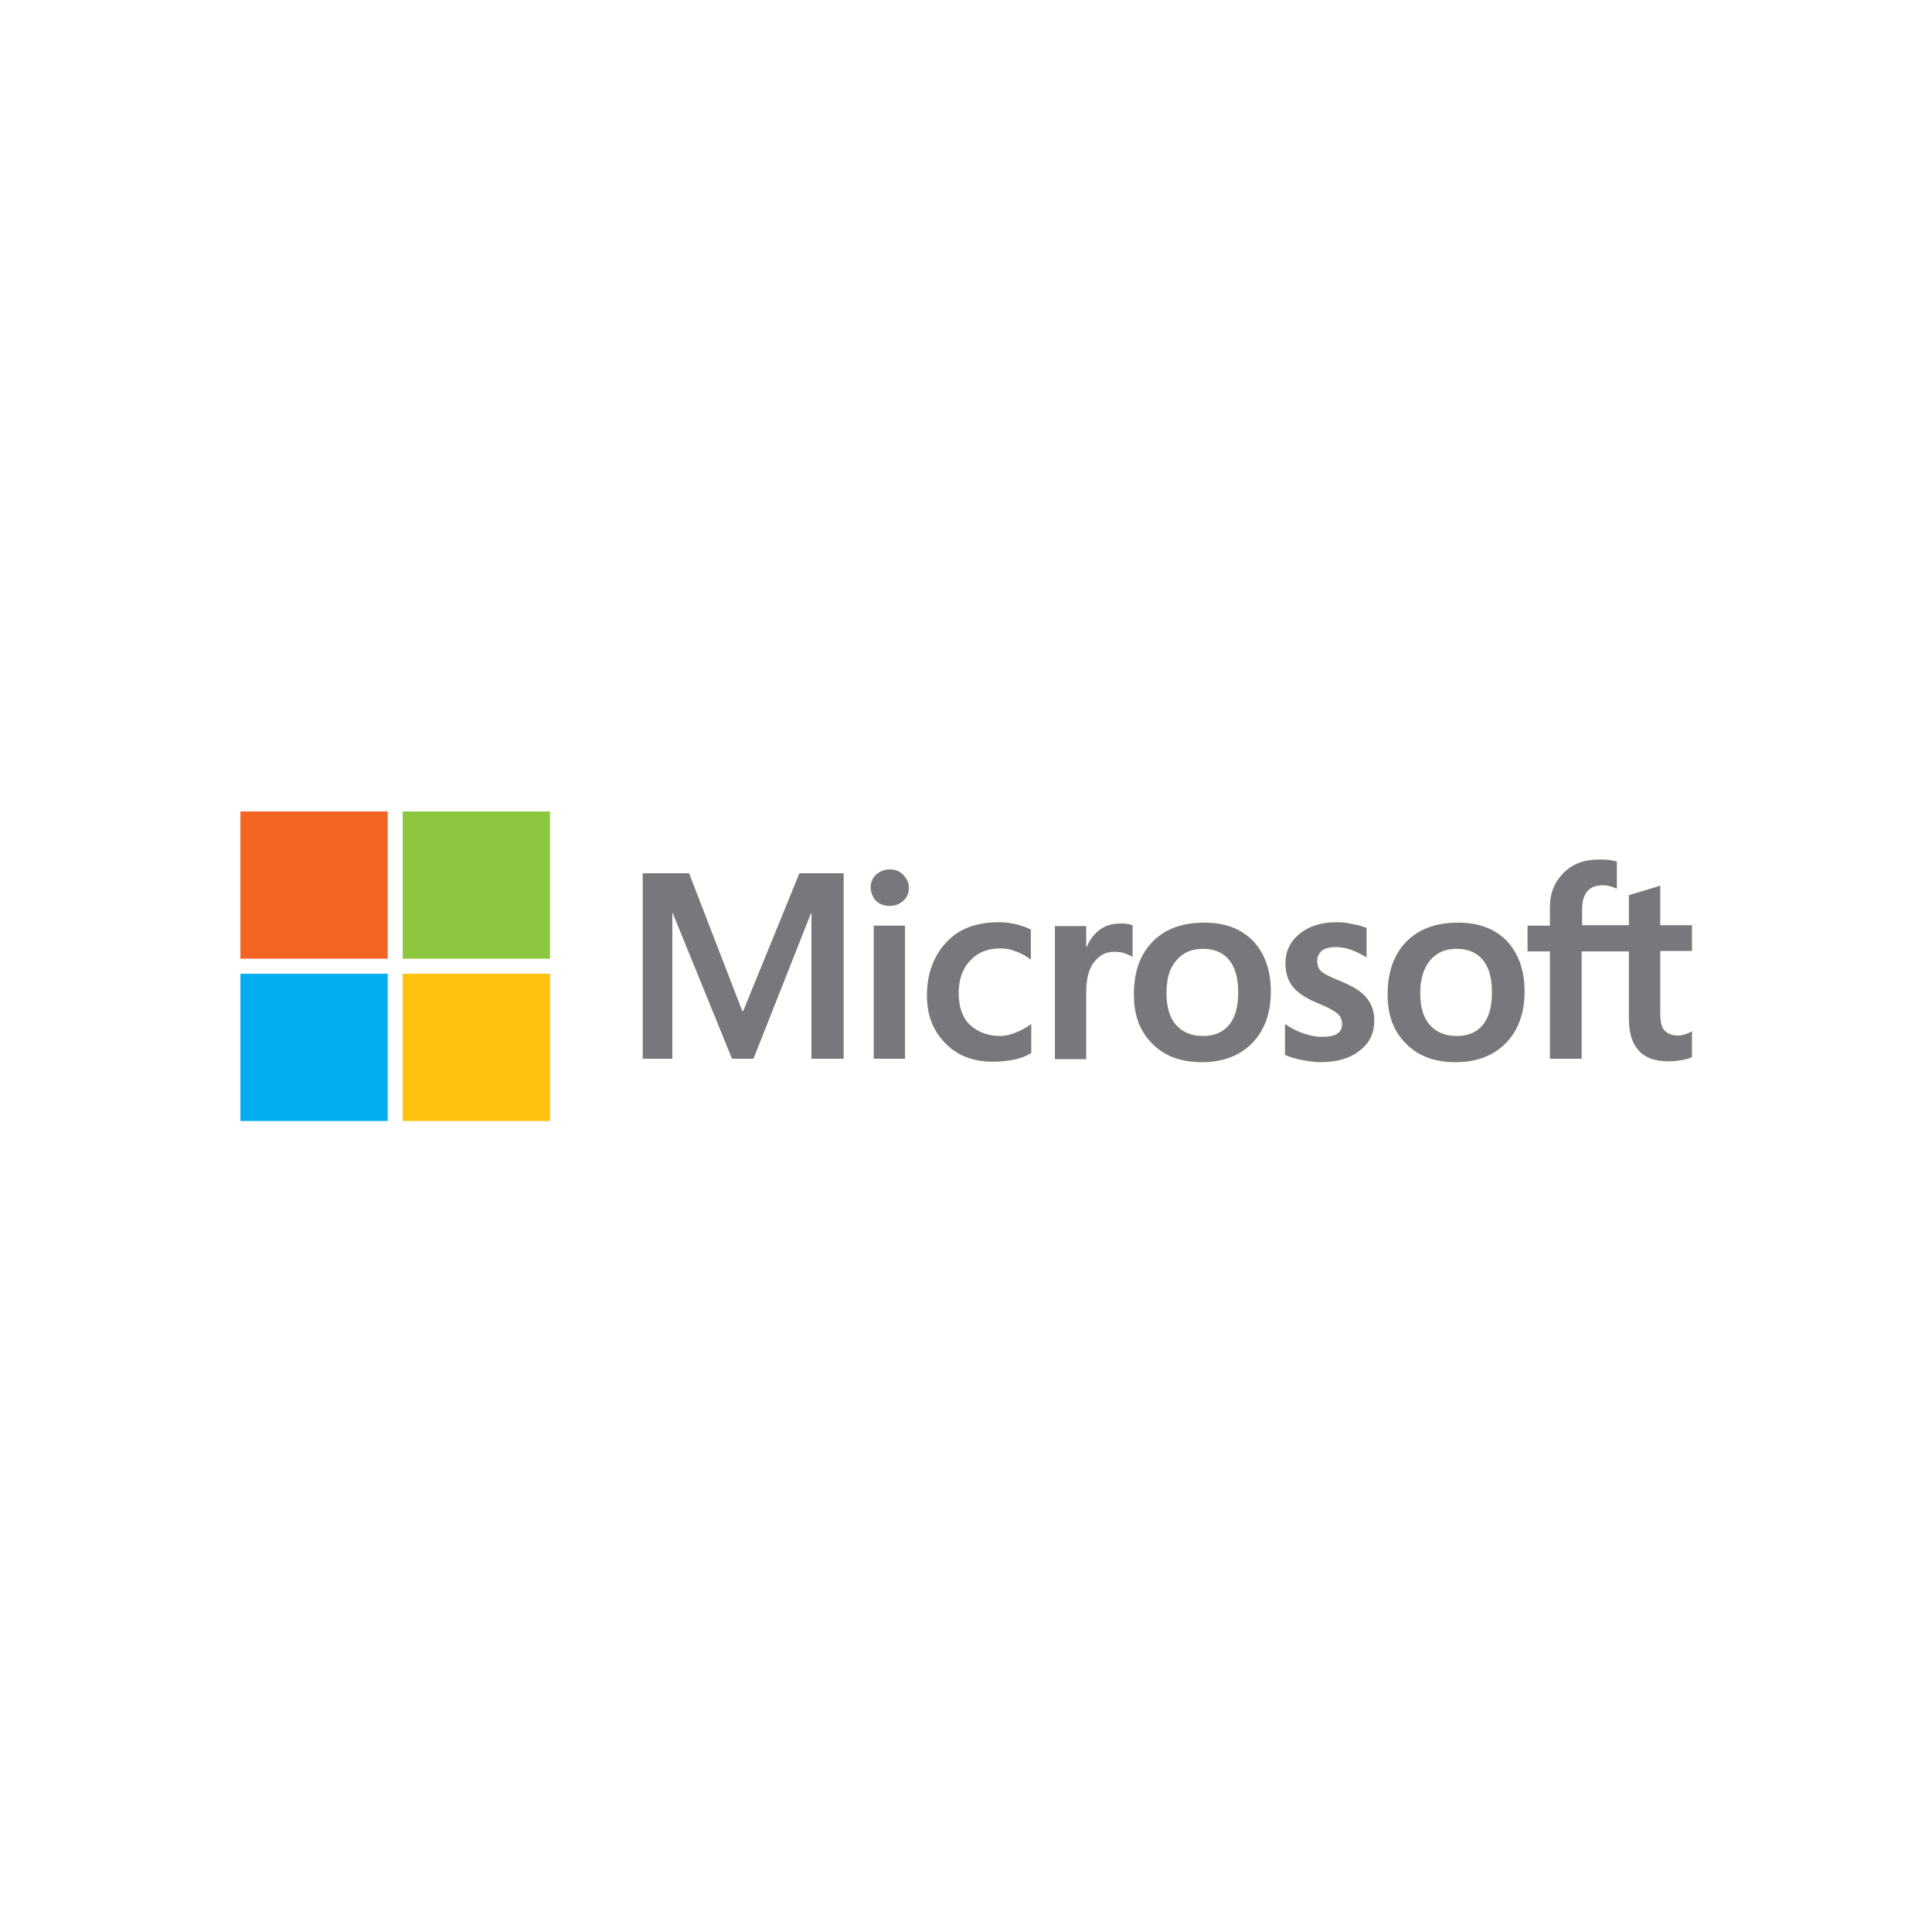 <ns0:svg xmlns:ns0="http://www.w3.org/2000/svg" version="1.1" id="Layer_1" x="0px" y="0px" viewBox="0 0 450 450" style="enable-background:new 0 0 450 220;" xml:space="preserve">
<ns0:style type="text/css" transform="translate(0.0, 115.0)">
	.st0{fill:#77787B;}
	.st1{fill:#F26522;}
	.st2{fill:#8DC63F;}
	.st3{fill:#00AEEF;}
	.st4{fill:#FFC20E;}
</ns0:style>
<ns0:g transform="translate(0.0, 115.0)">
	<ns0:path class="st0" d="M196.5,88.4v43.2H189V97.7h-0.1l-13.4,33.9h-5l-13.8-33.9h-0.1v33.9h-6.9V88.4h10.8l12.4,32.1h0.2l13.1-32.1   H196.5z M202.8,91.7c0-1.2,0.4-2.2,1.3-3c0.9-0.8,1.9-1.2,3.1-1.2c1.3,0,2.4,0.4,3.2,1.3c0.8,0.8,1.3,1.8,1.3,3   c0,1.2-0.4,2.2-1.3,3c-0.9,0.8-1.9,1.2-3.2,1.2s-2.3-0.4-3.2-1.2C203.2,93.8,202.8,92.8,202.8,91.7z M210.8,100.6v31h-7.3v-31   H210.8z M233,126.3c1.1,0,2.3-0.3,3.6-0.8c1.3-0.5,2.5-1.2,3.6-2v6.8c-1.2,0.7-2.5,1.2-4,1.5c-1.5,0.3-3.1,0.5-4.9,0.5   c-4.6,0-8.3-1.4-11.1-4.3c-2.9-2.9-4.3-6.6-4.3-11.1c0-5,1.5-9.1,4.4-12.3c2.9-3.2,7-4.8,12.4-4.8c1.4,0,2.7,0.2,4.1,0.5   c1.4,0.4,2.5,0.8,3.3,1.2v7c-1.1-0.8-2.3-1.5-3.5-1.9c-1.2-0.5-2.4-0.7-3.6-0.7c-2.9,0-5.2,0.9-7,2.8c-1.8,1.9-2.7,4.4-2.7,7.6   c0,3.1,0.8,5.6,2.5,7.3C227.7,125.4,230.1,126.3,233,126.3z M261,100.1c0.6,0,1.1,0,1.6,0.1c0.5,0.1,0.9,0.2,1.2,0.3v7.4   c-0.4-0.3-0.9-0.5-1.7-0.8c-0.7-0.3-1.6-0.4-2.7-0.4c-1.8,0-3.3,0.8-4.5,2.3c-1.2,1.5-1.9,3.8-1.9,7v15.7h-7.3v-31h7.3v4.9h0.1   c0.7-1.7,1.7-3,3-4C257.4,100.6,259.1,100.1,261,100.1z M264.1,116.6c0-5.1,1.4-9.2,4.3-12.2c2.9-3,6.9-4.5,12.1-4.5   c4.8,0,8.6,1.4,11.4,4.3c2.7,2.9,4.1,6.8,4.1,11.7c0,5-1.4,9-4.3,12c-2.9,3-6.8,4.5-11.8,4.5c-4.8,0-8.6-1.4-11.4-4.2   C265.5,125.3,264.1,121.5,264.1,116.6z M271.7,116.3c0,3.2,0.7,5.7,2.2,7.4c1.5,1.7,3.6,2.6,6.3,2.6c2.7,0,4.7-0.9,6.1-2.6   c1.4-1.7,2.1-4.2,2.1-7.6c0-3.3-0.7-5.9-2.2-7.6c-1.4-1.7-3.5-2.5-6-2.5c-2.7,0-4.7,0.9-6.2,2.7C272.4,110.5,271.7,113,271.7,116.3   z M306.8,108.8c0,1,0.3,1.9,1,2.5c0.7,0.6,2.1,1.3,4.4,2.2c2.9,1.2,5,2.5,6.1,3.9c1.2,1.5,1.8,3.2,1.8,5.3c0,2.9-1.1,5.3-3.4,7   c-2.2,1.8-5.3,2.7-9.1,2.7c-1.3,0-2.7-0.2-4.3-0.5c-1.6-0.3-2.9-0.7-4-1.2v-7.2c1.3,0.9,2.8,1.7,4.3,2.2c1.5,0.5,2.9,0.8,4.2,0.8   c1.6,0,2.9-0.2,3.6-0.7c0.8-0.5,1.2-1.2,1.2-2.3c0-1-0.4-1.9-1.2-2.5c-0.8-0.7-2.4-1.5-4.6-2.4c-2.7-1.1-4.6-2.4-5.7-3.8   c-1.1-1.4-1.7-3.2-1.7-5.4c0-2.8,1.1-5.1,3.3-6.9c2.2-1.8,5.1-2.7,8.6-2.7c1.1,0,2.3,0.1,3.6,0.4c1.3,0.2,2.5,0.6,3.4,0.9v6.9   c-1-0.6-2.1-1.2-3.4-1.7c-1.3-0.5-2.6-0.7-3.8-0.7c-1.4,0-2.5,0.3-3.2,0.8C307.2,107.1,306.8,107.8,306.8,108.8z M323.2,116.6   c0-5.1,1.4-9.2,4.3-12.2c2.9-3,6.9-4.5,12.1-4.5c4.8,0,8.6,1.4,11.4,4.3c2.7,2.9,4.1,6.8,4.1,11.7c0,5-1.4,9-4.3,12   c-2.9,3-6.8,4.5-11.8,4.5c-4.8,0-8.6-1.4-11.4-4.2C324.6,125.3,323.2,121.5,323.2,116.6z M330.8,116.3c0,3.2,0.7,5.7,2.2,7.4   c1.5,1.7,3.6,2.6,6.3,2.6c2.7,0,4.7-0.9,6.1-2.6c1.4-1.7,2.1-4.2,2.1-7.6c0-3.3-0.7-5.9-2.2-7.6c-1.4-1.7-3.5-2.5-6-2.5   c-2.7,0-4.7,0.9-6.2,2.7C331.6,110.5,330.8,113,330.8,116.3z M379.3,106.6h-10.9v25H361v-25h-5.2v-6h5.2v-4.3c0-3.3,1.1-5.9,3.2-8   c2.1-2.1,4.8-3.1,8.2-3.1c0.9,0,1.7,0,2.4,0.1c0.7,0.1,1.3,0.2,1.8,0.4V92c-0.2-0.1-0.7-0.3-1.3-0.5c-0.6-0.2-1.3-0.3-2.1-0.3   c-1.5,0-2.7,0.5-3.5,1.4c-0.8,1-1.2,2.4-1.2,4.2v3.7h10.9v-7l7.3-2.2v9.2h7.4v6h-7.4v14.5c0,1.9,0.3,3.3,1,4   c0.7,0.8,1.8,1.2,3.3,1.2c0.4,0,0.9-0.1,1.5-0.3c0.6-0.2,1.1-0.4,1.6-0.7v6c-0.5,0.3-1.2,0.5-2.3,0.7c-1.1,0.2-2.1,0.3-3.2,0.3   c-3.1,0-5.4-0.8-6.9-2.5c-1.5-1.6-2.3-4.1-2.3-7.4V106.6z" />
	<ns0:g>
		<ns0:rect x="56" y="74" class="st1" width="34.3" height="34.3" />
		<ns0:rect x="93.8" y="74" class="st2" width="34.3" height="34.3" />
		<ns0:rect x="56" y="111.8" class="st3" width="34.3" height="34.3" />
		<ns0:rect x="93.8" y="111.8" class="st4" width="34.3" height="34.3" />
	</ns0:g>
</ns0:g>
</ns0:svg>